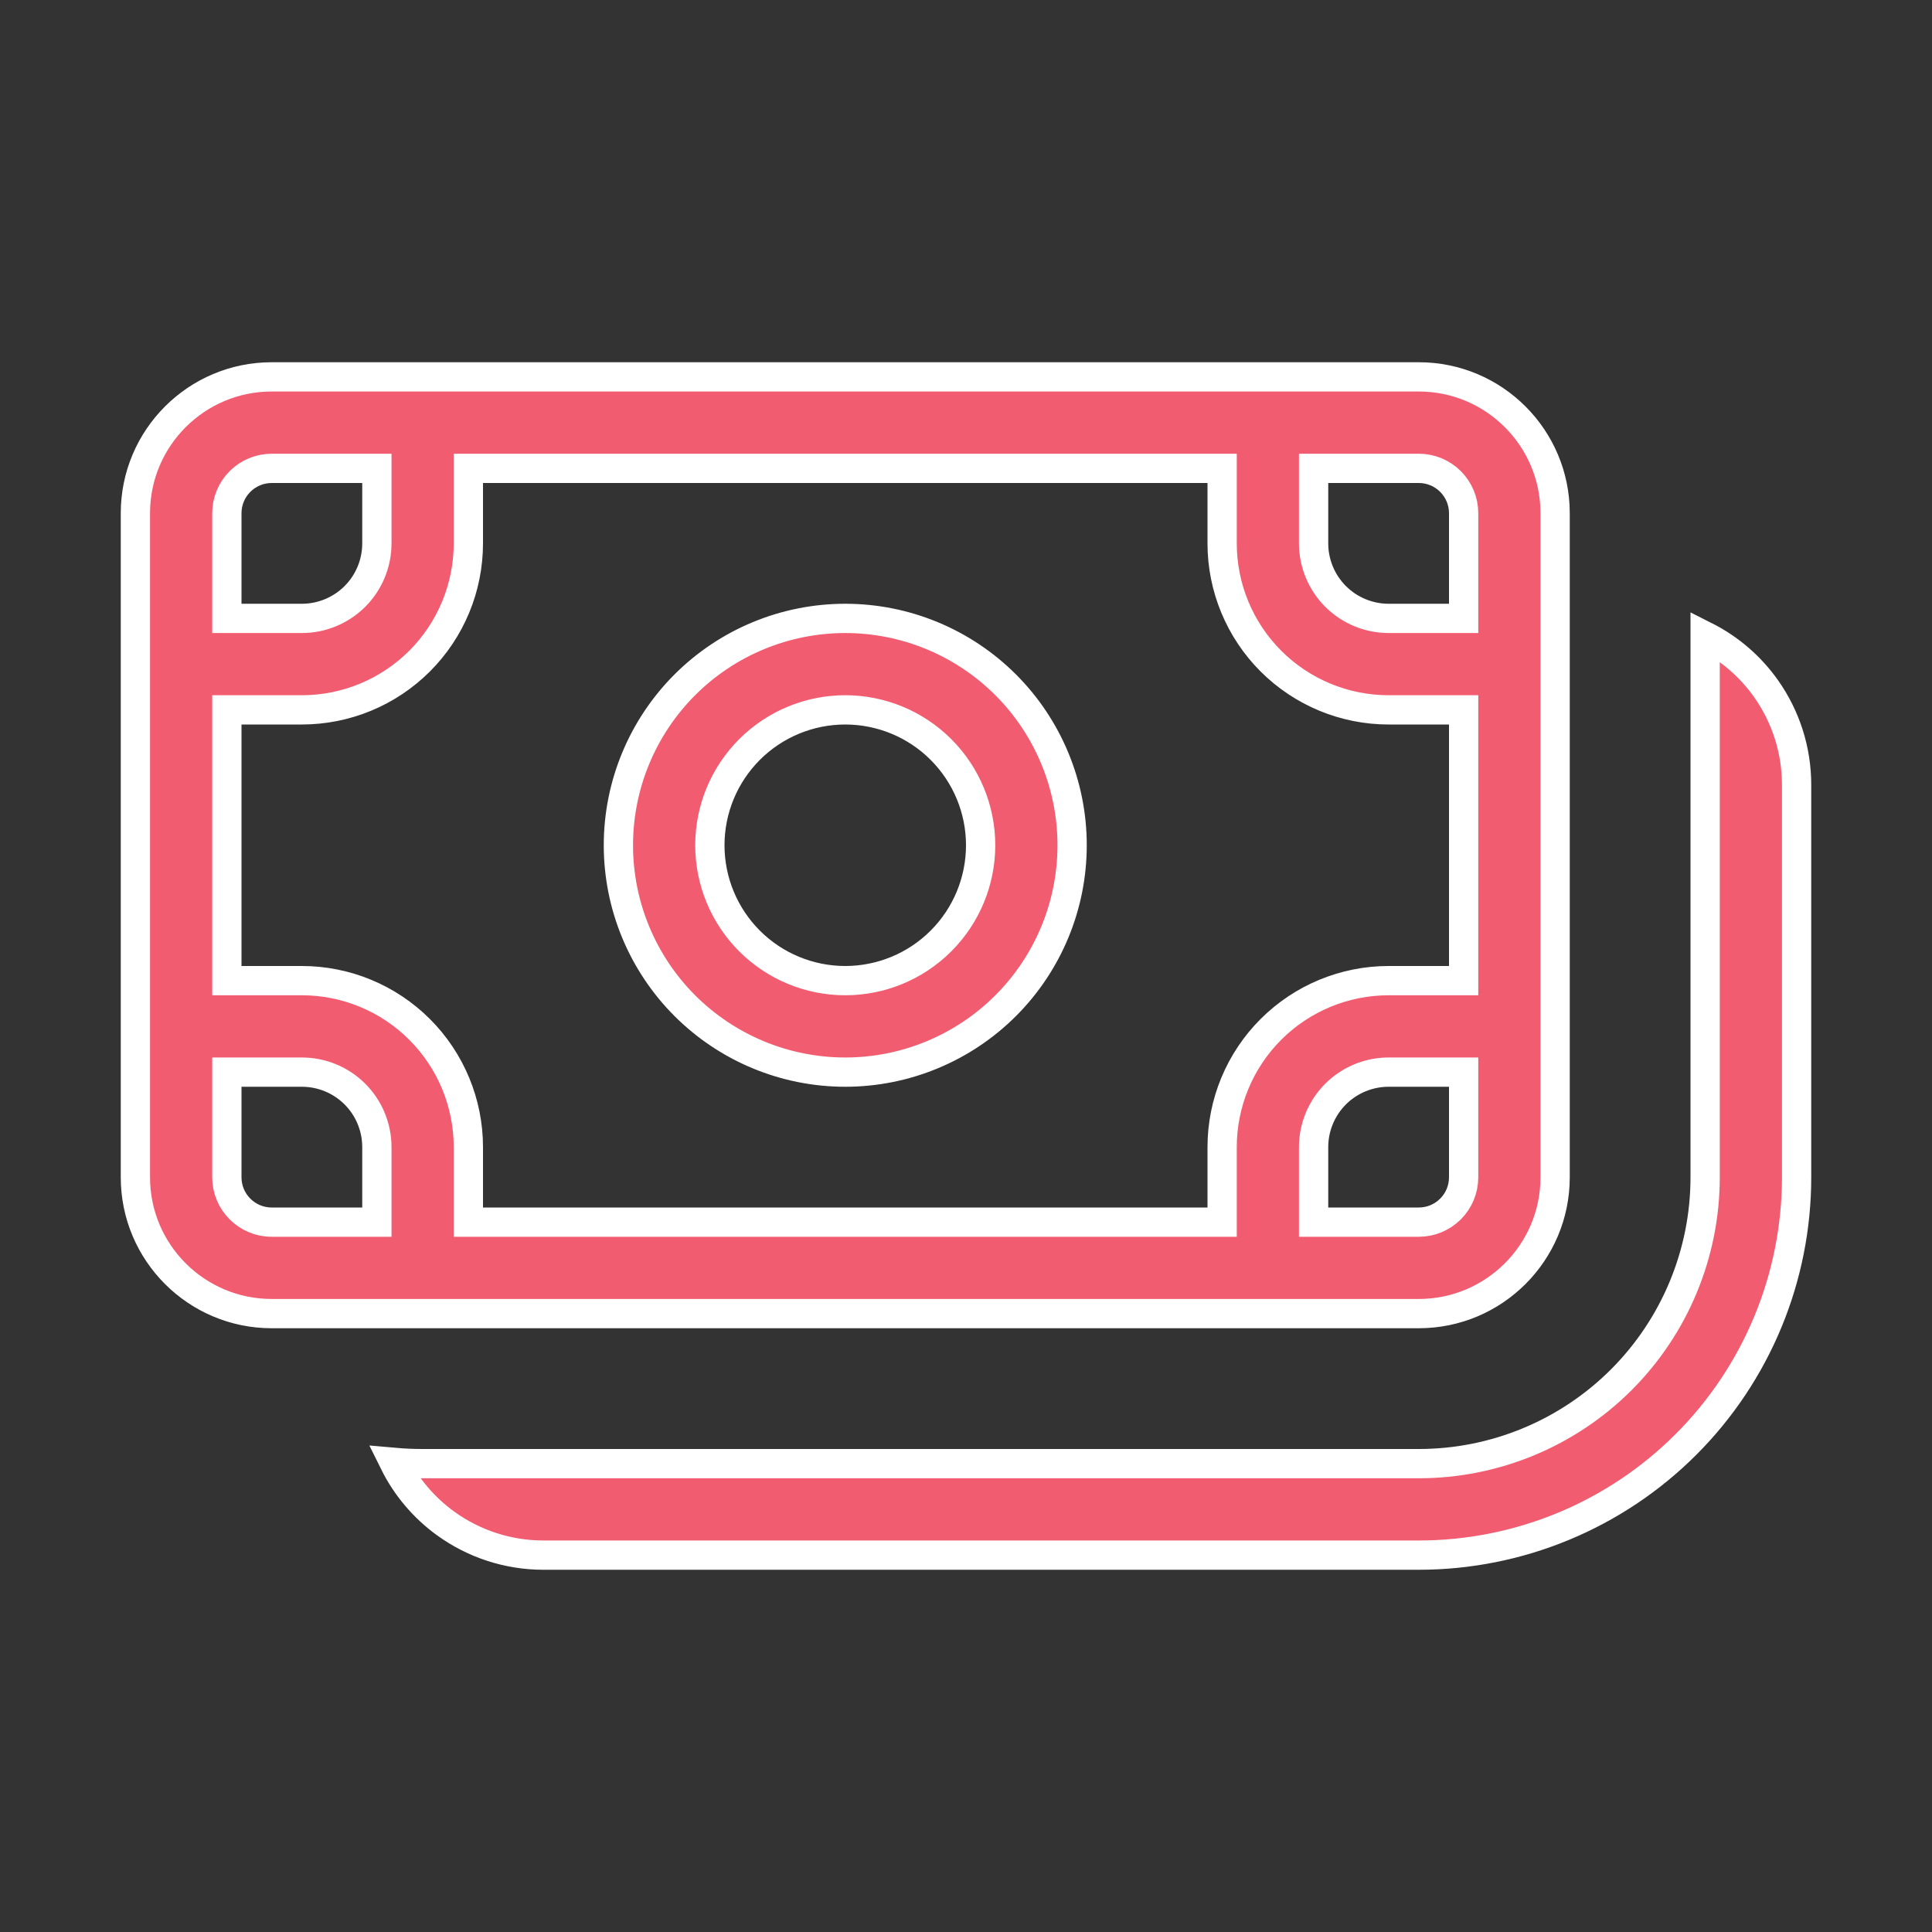 <svg width="99" height="99" viewBox="0 0 99 99" fill="none" xmlns="http://www.w3.org/2000/svg">
<rect x="0" y="0" width="99" height="99" fill="#333333" stroke="none"/>
<path d="M11.625 30.938V31.688H12.375H15.469C16.488 31.688 17.466 31.282 18.187 30.562C18.907 29.841 19.312 28.863 19.312 27.844V24.75V24H18.562H13.922C13.313 24 12.729 24.242 12.298 24.673C11.867 25.104 11.625 25.688 11.625 26.297V30.938ZM18.562 62.625H19.312V61.875V58.781C19.312 57.762 18.907 56.784 18.187 56.063C17.466 55.343 16.488 54.938 15.469 54.938H12.375H11.625V55.688V60.328C11.625 61.596 12.654 62.625 13.922 62.625H18.562ZM24 61.875V62.625H24.75H61.875H62.625V61.875V58.781C62.625 56.519 63.524 54.349 65.124 52.749C66.724 51.149 68.894 50.25 71.156 50.25H74.25H75V49.5V37.125V36.375H74.25H71.156C68.894 36.375 66.724 35.476 65.124 33.876C63.524 32.276 62.625 30.106 62.625 27.844V24.75V24H61.875H24.75H24V24.75V27.844C24 30.106 23.101 32.276 21.501 33.876C19.901 35.476 17.731 36.375 15.469 36.375H12.375H11.625V37.125V49.5V50.25H12.375H15.469C17.731 50.25 19.901 51.149 21.501 52.749C23.101 54.349 24 56.519 24 58.781V61.875ZM67.312 61.875V62.625H68.062H72.703C73.312 62.625 73.897 62.383 74.327 61.952C74.758 61.522 75 60.937 75 60.328V55.688V54.938H74.25H71.156C70.137 54.938 69.159 55.343 68.438 56.063C67.718 56.784 67.312 57.762 67.312 58.781V61.875ZM74.25 31.688H75V30.938V26.297C75 25.688 74.758 25.104 74.327 24.673C73.897 24.242 73.312 24 72.703 24H68.062H67.312V24.75V27.844C67.312 28.863 67.718 29.841 68.438 30.562C69.159 31.282 70.137 31.688 71.156 31.688H74.25ZM27.844 79.688H27.843C26.042 79.688 24.286 79.118 22.828 78.06C21.704 77.244 20.802 76.17 20.192 74.936C20.674 74.979 21.162 75 21.656 75H72.703C76.594 75 80.326 73.454 83.078 70.703C85.829 67.951 87.375 64.219 87.375 60.328V32.598C88.616 33.224 89.69 34.146 90.498 35.29C91.517 36.732 92.063 38.453 92.062 40.218V40.219V60.328C92.062 62.87 91.562 65.388 90.589 67.737C89.616 70.085 88.19 72.22 86.392 74.017C84.595 75.815 82.46 77.241 80.112 78.214C77.763 79.187 75.245 79.688 72.703 79.688H27.844ZM54.938 43.312C54.938 46.396 53.713 49.352 51.533 51.533C49.352 53.713 46.396 54.938 43.312 54.938C40.229 54.938 37.273 53.713 35.092 51.533C32.912 49.352 31.688 46.396 31.688 43.312C31.688 40.229 32.912 37.273 35.092 35.092C37.273 32.912 40.229 31.688 43.312 31.688C46.396 31.688 49.352 32.912 51.533 35.092C53.713 37.273 54.938 40.229 54.938 43.312ZM50.25 43.312C50.25 41.473 49.519 39.708 48.218 38.407C46.917 37.106 45.152 36.375 43.312 36.375C41.473 36.375 39.708 37.106 38.407 38.407C37.106 39.708 36.375 41.473 36.375 43.312C36.375 45.152 37.106 46.917 38.407 48.218C39.708 49.519 41.473 50.25 43.312 50.25C45.152 50.25 46.917 49.519 48.218 48.218C49.519 46.917 50.25 45.152 50.25 43.312ZM6.938 26.297C6.938 22.442 10.067 19.312 13.922 19.312H72.703C76.558 19.312 79.688 22.442 79.688 26.297V60.328C79.688 64.183 76.558 67.312 72.703 67.312H13.922C10.067 67.312 6.938 64.183 6.938 60.328V26.297Z" fill="#F25C70" stroke="white" stroke-width="1.5"/>
</svg>
